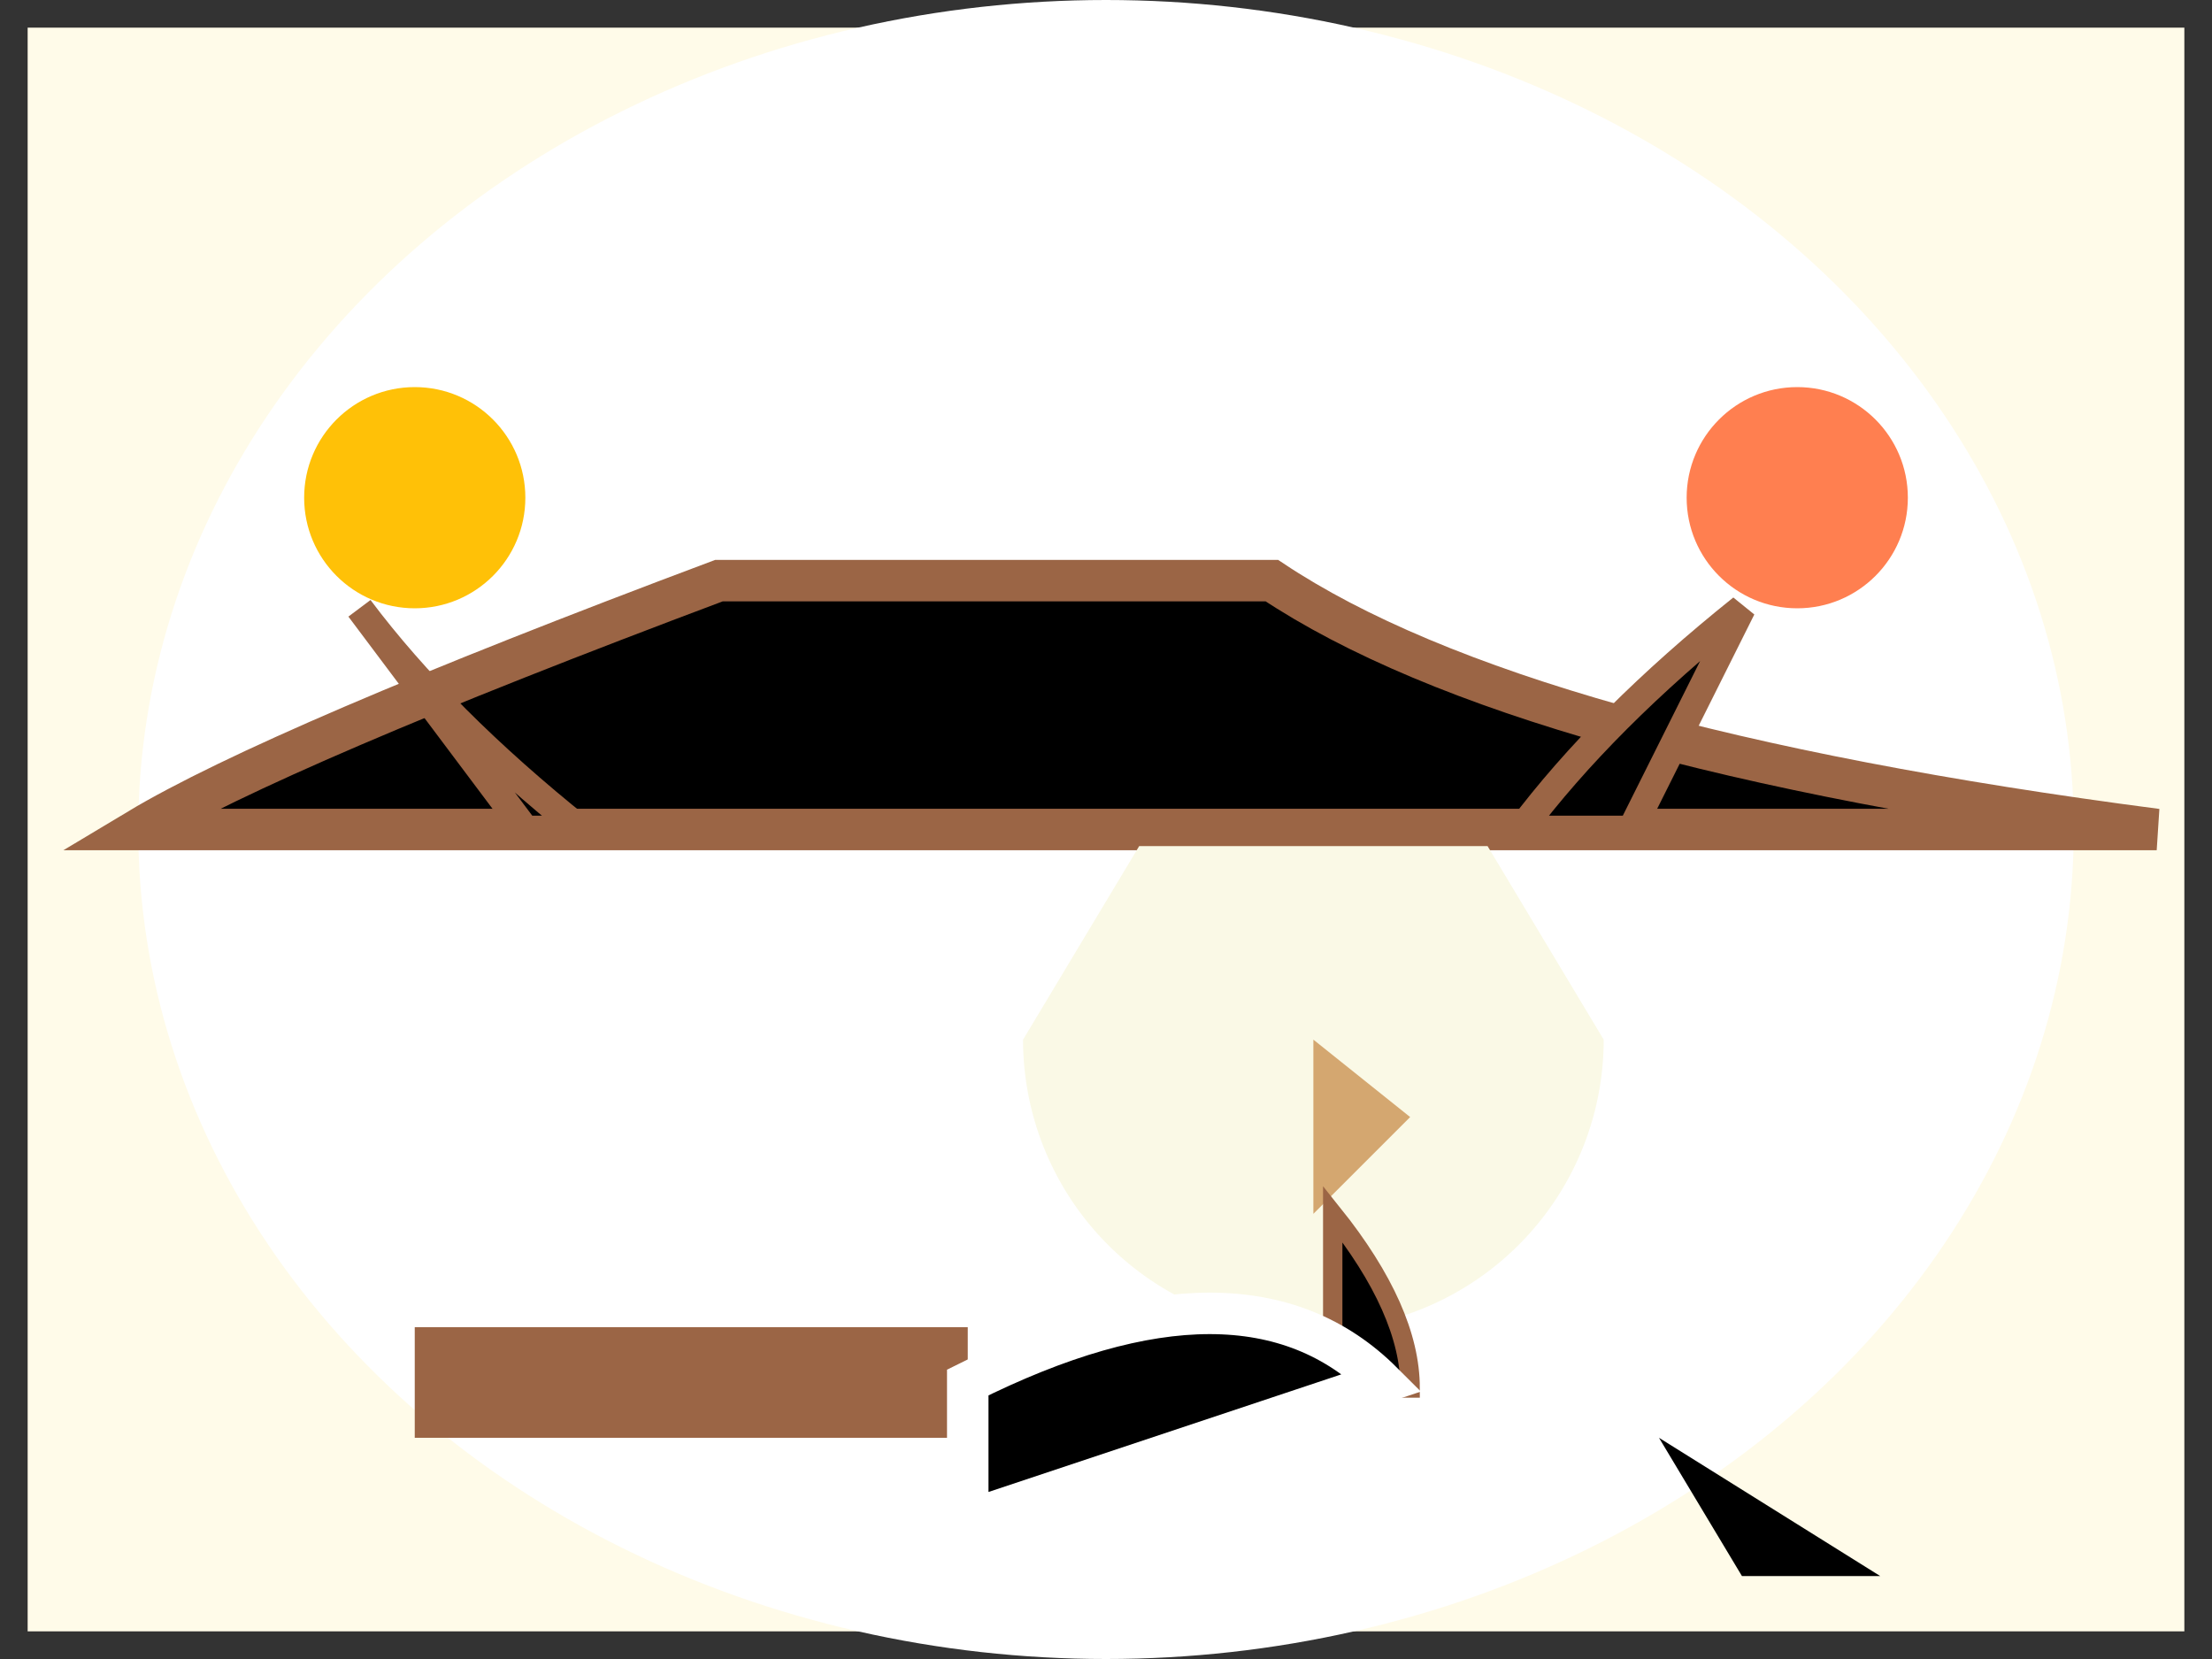 <svg width="800" height="600" xmlns="http://www.w3.org/2000/svg">

<rect width="100%" height="100%" fill="#333333" stroke="none"/>

<!-- Background -->
<rect x="10" y="10" width="780" height="580" fill="#FFFBE9"/>

<!-- Plate -->
<ellipse cx="400" cy="300" rx="350" ry="300" fill="#FFFFFF"/>
<path d="M260 210 Q100 270, 50 300 H780 Q550 270, 460 210 Z" stroke="#9B6545" stroke-width="15"/>

<!-- Giraffe -->
<g transform="translate(300,250) scale(0.7)">
  <path d="M160 80 L100 180 A100 100 0 0 0 400 180 L340 80 Z" fill="#FAF9E6"/>
  <polygon points="250,180 300,220 250,270" fill="#D4A770"/>
  <path d="M260 270 Q300 320, 300 360 H260 Z" stroke="#9B6545" stroke-width="10"/>
</g>

<!-- Ingredients & Garnishes -->
<circle cx="150" cy="180" r="40" fill="#FFC107"/>
<path d="M130 220 Q160 260, 210 300 H190 Z" stroke="#9B6545" stroke-width="10"/>

<circle cx="650" cy="180" r="40" fill="#FF7F50"/>
<path d="M630 220 Q580 260, 550 300 H590 Z" stroke="#9B6545" stroke-width="10"/>

<!-- Utensils -->
<rect x="150" y="480" width="200" height="40" fill="#9B6545"/>
<path d="M350 500 Q450 450, 500 500 L350 550 Z" stroke="#FFFFFF" stroke-width="15"/>

<!-- Forks -->
<path d="M600 520 L630 570 H680 Z"/>
<path d="M640 570 L670 520 Z" fill="#9B6545"/>

</svg>